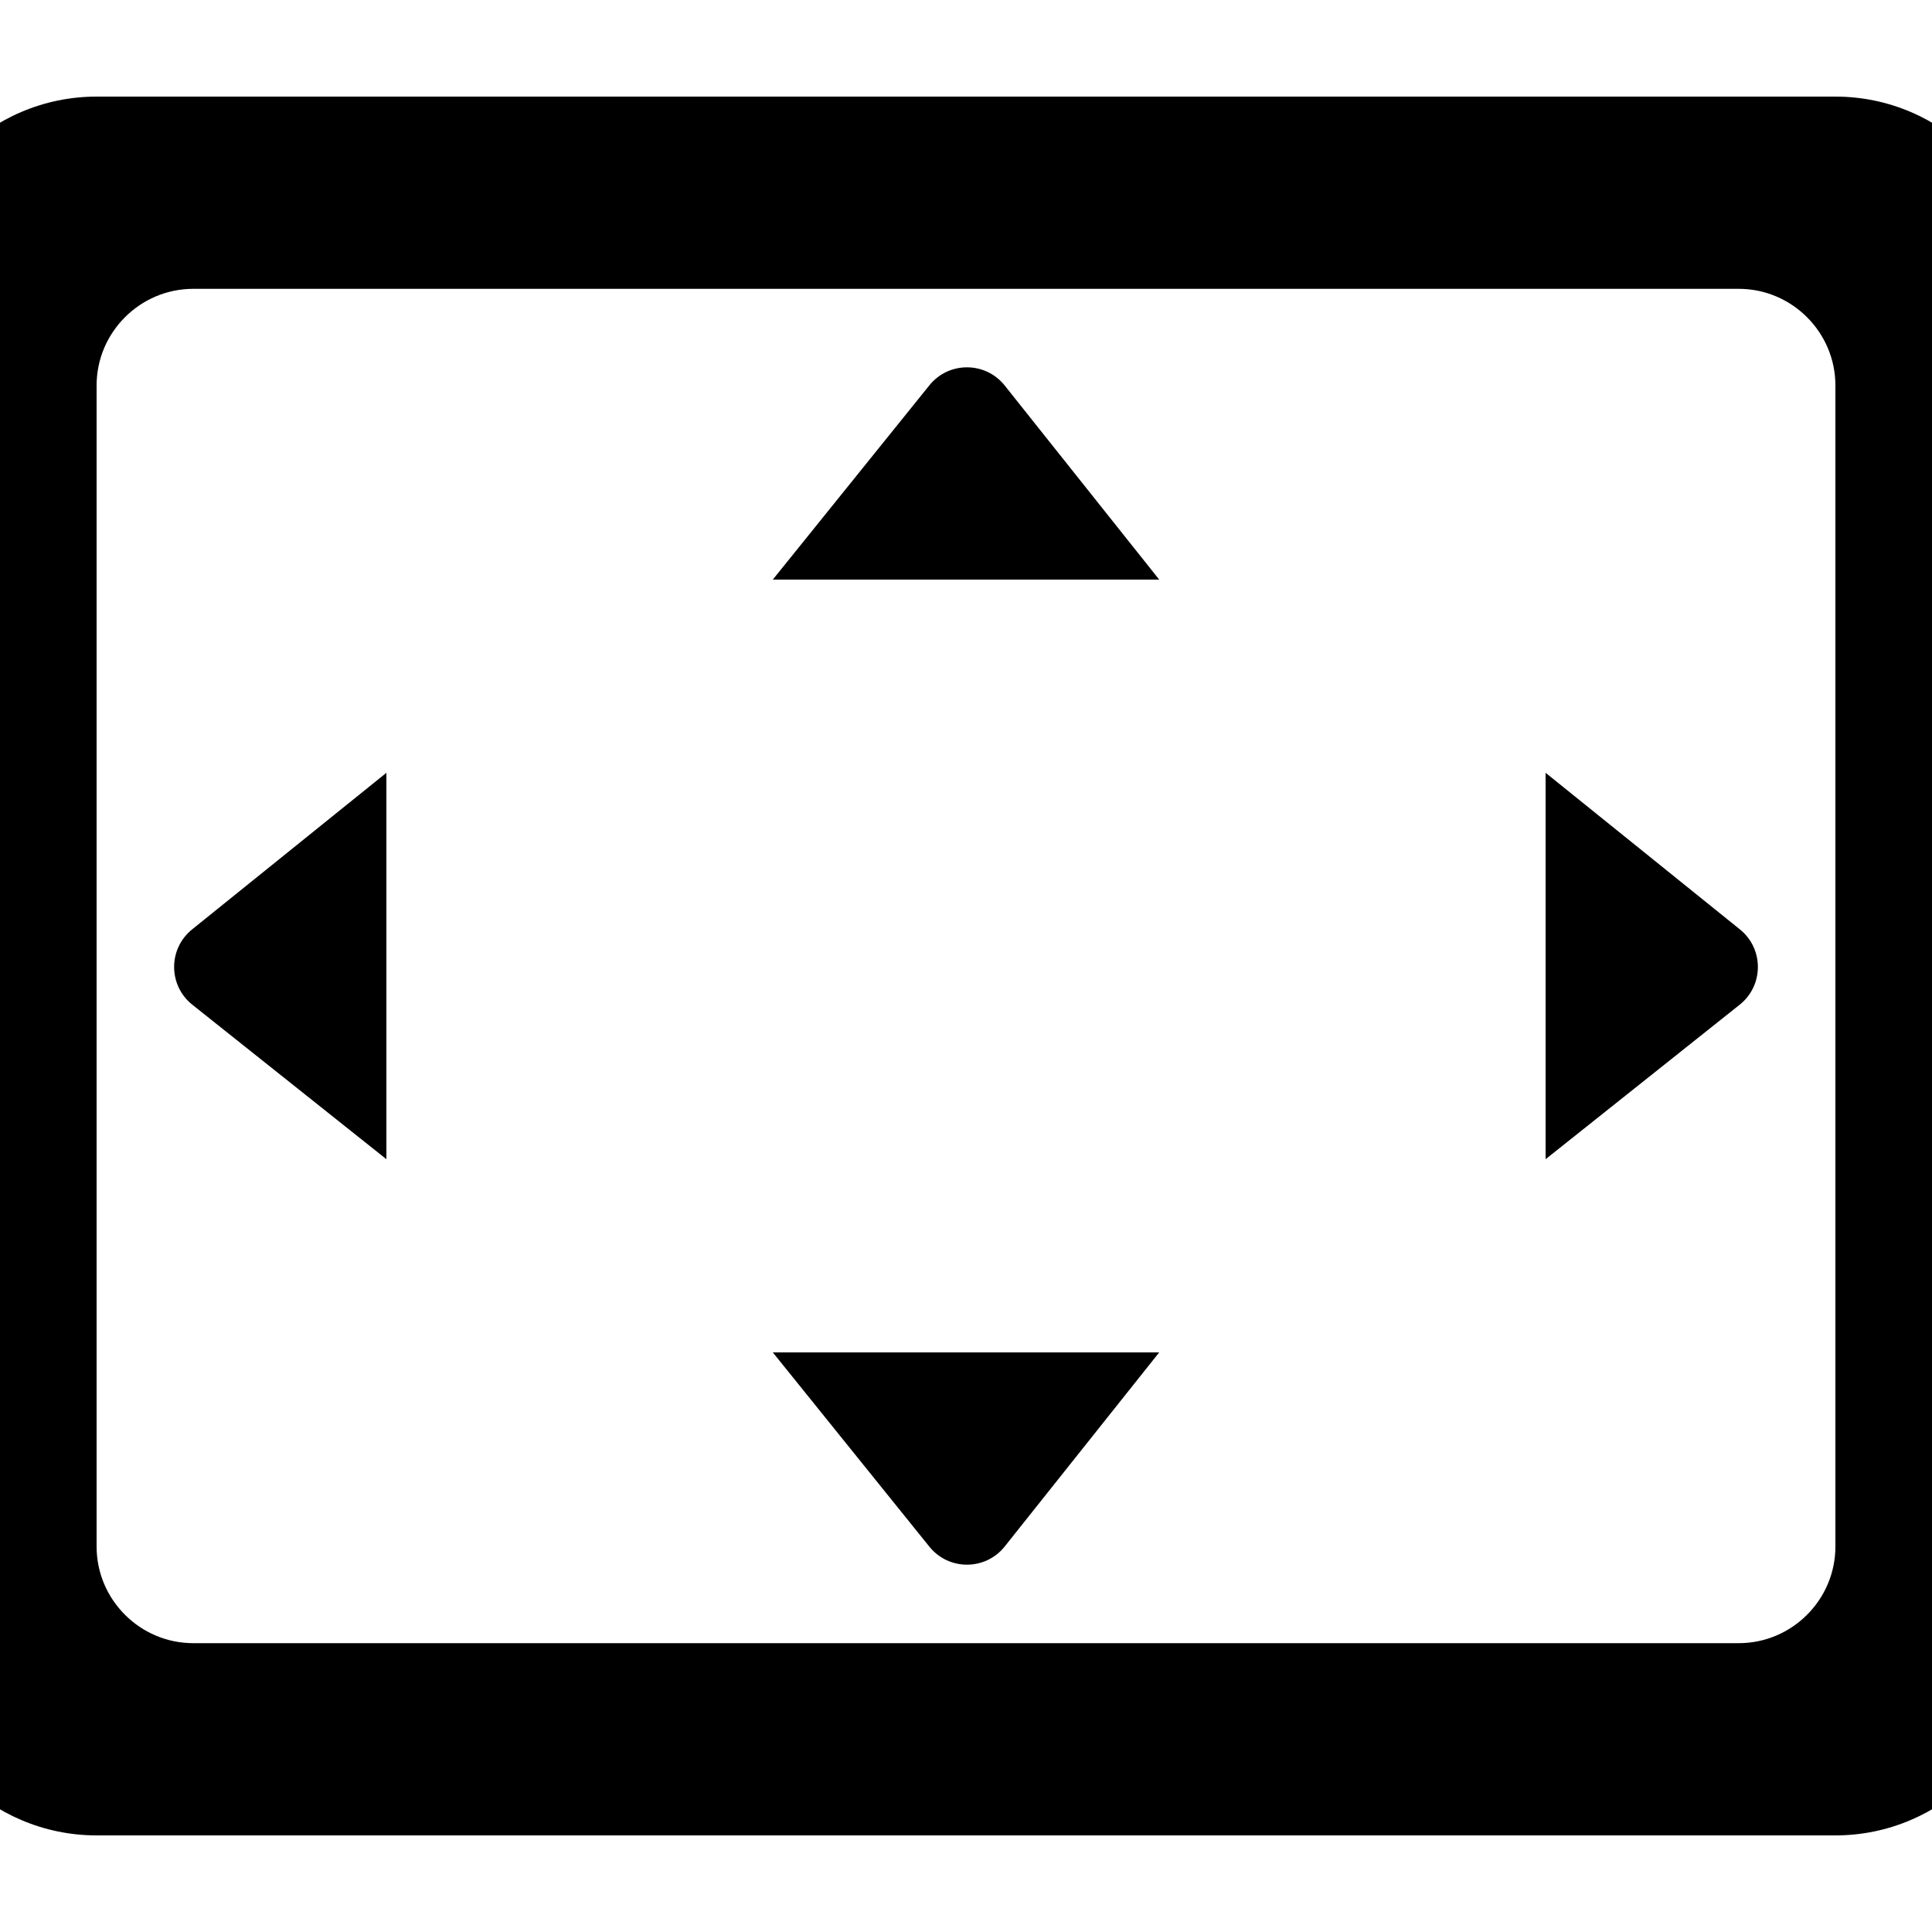 <svg xmlns="http://www.w3.org/2000/svg" viewBox="2 2 20 20"><path d="M0 0h24v24H0V0z" fill="none"/><path d="M11.62 5.99L10 8h4l-1.6-2.01c-.2-.25-.58-.25-.78 0zM18 10v4l2.01-1.6c.25-.2.25-.58 0-.78L18 10zM6 10l-2.01 1.62c-.25.2-.25.58 0 .78L6 14v-4zm8 6h-4l1.62 2.01c.2.25.58.25.78 0L14 16zm7-13H3c-1.1 0-2 .9-2 2v14c0 1.1.9 2 2 2h18c1.1 0 2-.9 2-2V5c0-1.1-.9-2-2-2zm-1 16.01H4c-.55 0-1-.45-1-1V5.99c0-.55.45-1 1-1h16c.55 0 1 .45 1 1v12.02c0 .55-.45 1-1 1z"/></svg>